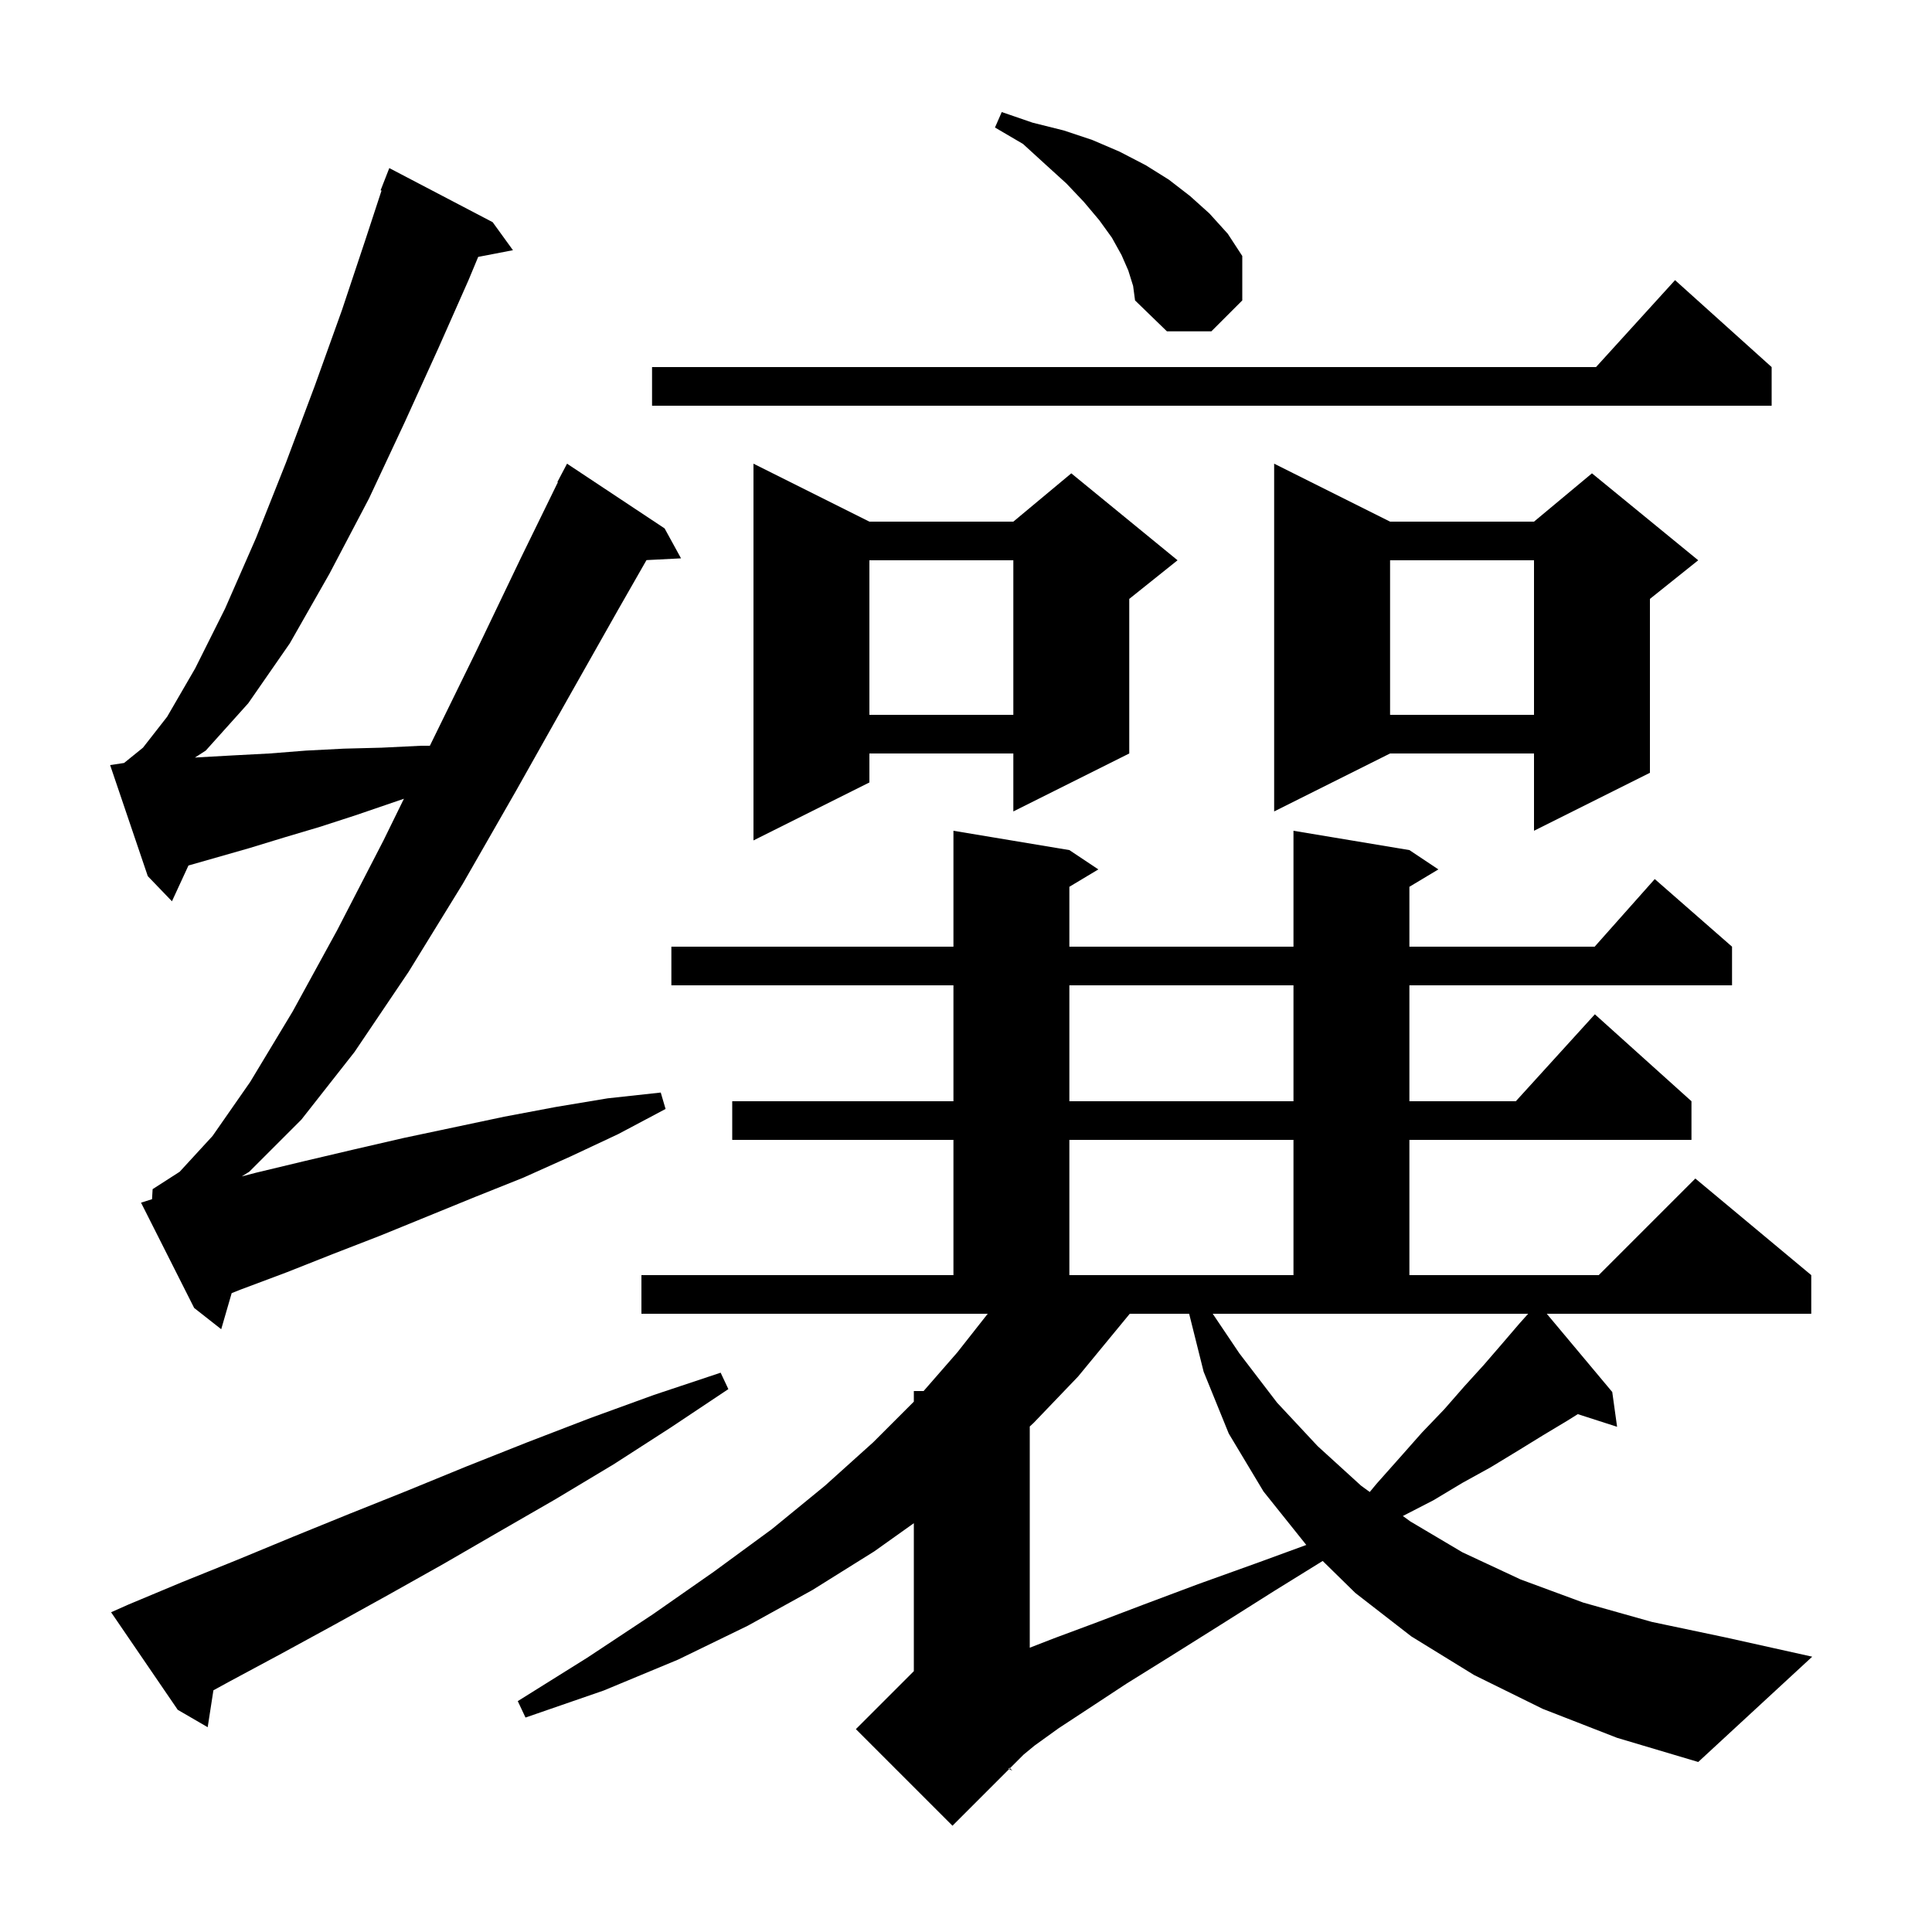 <svg xmlns="http://www.w3.org/2000/svg" xmlns:xlink="http://www.w3.org/1999/xlink" version="1.1" baseProfile="full" viewBox="0 0 200 200" width="200" height="200">
<g fill="black">
<path d="M 159.7 176.9 L 152.6 173.4 L 146.1 169.4 L 140.3 164.9 L 136.924 161.59 L 131.9 164.7 L 126.2 168.3 L 121.1 171.5 L 116.6 174.3 L 112.8 176.8 L 109.6 178.9 L 107.1 180.7 L 105.967 181.633 L 104.554 183.046 L 104.8 183.3 L 104.467 183.133 L 104.554 183.046 L 104.505 182.995 L 104.4 183.1 L 104.467 183.133 L 98.6 189.0 L 88.6 179.0 L 94.6 173.0 L 94.6 157.681 L 90.5 160.6 L 84.1 164.6 L 77.4 168.3 L 70.2 171.8 L 62.5 175.0 L 54.4 177.8 L 53.6 176.1 L 60.8 171.6 L 67.6 167.1 L 73.9 162.7 L 79.9 158.3 L 85.4 153.8 L 90.4 149.3 L 94.6 145.1 L 94.6 144.0 L 95.611 144.0 L 99.1 140.0 L 102.249 136.0 L 66.4 136.0 L 66.4 132.0 L 98.7 132.0 L 98.7 118.0 L 75.8 118.0 L 75.8 114.0 L 98.7 114.0 L 98.7 102.0 L 69.5 102.0 L 69.5 98.0 L 98.7 98.0 L 98.7 86.0 L 110.7 88.0 L 113.7 90.0 L 110.7 91.8 L 110.7 98.0 L 133.9 98.0 L 133.9 86.0 L 145.9 88.0 L 148.9 90.0 L 145.9 91.8 L 145.9 98.0 L 165.078 98.0 L 171.3 91.0 L 179.3 98.0 L 179.3 102.0 L 145.9 102.0 L 145.9 114.0 L 156.918 114.0 L 165.1 105.0 L 175.1 114.0 L 175.1 118.0 L 145.9 118.0 L 145.9 132.0 L 165.5 132.0 L 175.5 122.0 L 187.5 132.0 L 187.5 136.0 L 160.121 136.0 L 166.9 144.1 L 167.4 147.7 L 163.332 146.392 L 162.2 147.1 L 159.7 148.6 L 157.1 150.2 L 154.3 151.9 L 151.4 153.5 L 148.4 155.3 L 145.223 156.936 L 146.0 157.5 L 151.4 160.7 L 157.4 163.5 L 163.9 165.9 L 171.0 167.9 L 178.6 169.5 L 187.6 171.5 L 175.8 182.4 L 167.4 179.9 Z M 13.3 166.1 L 18.8 163.8 L 24.5 161.5 L 30.3 159.1 L 36.2 156.7 L 42.2 154.3 L 48.3 151.8 L 54.6 149.3 L 61.1 146.8 L 67.7 144.4 L 74.6 142.1 L 75.4 143.8 L 69.4 147.8 L 63.5 151.6 L 57.5 155.2 L 51.6 158.6 L 45.9 161.9 L 40.2 165.1 L 34.6 168.2 L 29.1 171.2 L 23.7 174.1 L 22.092 174.98 L 21.5 178.8 L 18.4 177.0 L 11.5 166.9 Z M 116.953 136.0 L 111.6 142.5 L 107.0 147.3 L 106.6 147.669 L 106.6 170.572 L 109.1 169.6 L 113.4 168.0 L 118.4 166.1 L 124.0 164.0 L 130.4 161.7 L 135.231 159.931 L 135.2 159.9 L 130.8 154.4 L 127.2 148.4 L 124.6 142.0 L 123.1 136.0 Z M 128.3 140.1 L 132.2 145.2 L 136.4 149.7 L 140.9 153.8 L 141.796 154.45 L 142.5 153.6 L 144.9 150.9 L 147.2 148.3 L 149.5 145.9 L 151.6 143.5 L 153.6 141.3 L 155.5 139.1 L 157.3 137.0 L 158.195 136.0 L 125.542 136.0 Z M 15.739 124.14 L 15.8 123.1 L 18.6 121.3 L 22.0 117.6 L 25.9 112.0 L 30.3 104.7 L 34.9 96.3 L 39.7 87.0 L 41.814 82.685 L 36.8 84.4 L 33.1 85.6 L 29.4 86.7 L 25.8 87.8 L 19.509 89.597 L 17.8 93.3 L 15.3 90.7 L 11.4 79.2 L 12.844 78.983 L 14.8 77.4 L 17.3 74.2 L 20.2 69.2 L 23.3 63.0 L 26.5 55.7 L 29.6 47.9 L 32.6 39.9 L 35.4 32.1 L 37.8 24.9 L 39.496 19.727 L 39.4 19.7 L 40.3 17.4 L 51.0 23.0 L 53.1 25.9 L 49.502 26.594 L 48.5 29.0 L 45.4 36.0 L 41.9 43.7 L 38.2 51.6 L 34.1 59.4 L 30.0 66.6 L 25.7 72.8 L 21.3 77.7 L 20.171 78.427 L 20.5 78.4 L 24.1 78.2 L 27.9 78.0 L 31.7 77.7 L 35.6 77.5 L 39.5 77.4 L 43.6 77.2 L 44.5 77.2 L 49.3 67.4 L 53.9 57.8 L 57.75 49.922 L 57.7 49.9 L 58.7 48.0 L 68.8 54.7 L 70.5 57.8 L 66.925 57.982 L 64.0 63.1 L 58.8 72.3 L 53.4 81.9 L 47.9 91.5 L 42.3 100.6 L 36.7 108.9 L 31.2 115.9 L 25.8 121.3 L 25.022 121.784 L 26.5 121.4 L 31.5 120.2 L 36.6 119.0 L 41.8 117.8 L 52.2 115.6 L 57.5 114.6 L 62.9 113.7 L 68.4 113.1 L 68.9 114.8 L 64.0 117.4 L 59.1 119.7 L 54.2 121.9 L 49.2 123.9 L 39.4 127.9 L 34.5 129.8 L 29.7 131.7 L 24.9 133.5 L 23.983 133.863 L 22.9 137.6 L 20.1 135.4 L 14.6 124.5 Z M 110.7 118.0 L 110.7 132.0 L 133.9 132.0 L 133.9 118.0 Z M 110.7 102.0 L 110.7 114.0 L 133.9 114.0 L 133.9 102.0 Z M 90.0 54.0 L 104.9 54.0 L 110.9 49.0 L 121.9 58.0 L 116.9 62.0 L 116.9 78.0 L 104.9 84.0 L 104.9 78.0 L 90.0 78.0 L 90.0 81.0 L 78.0 87.0 L 78.0 48.0 Z M 143.9 54.0 L 158.8 54.0 L 164.8 49.0 L 175.8 58.0 L 170.8 62.0 L 170.8 80.0 L 158.8 86.0 L 158.8 78.0 L 143.9 78.0 L 131.9 84.0 L 131.9 48.0 Z M 143.9 58.0 L 143.9 74.0 L 158.8 74.0 L 158.8 58.0 Z M 90.0 58.0 L 90.0 74.0 L 104.9 74.0 L 104.9 58.0 Z M 183.4 38.0 L 183.4 42.0 L 67.5 42.0 L 67.5 38.0 L 165.218 38.0 L 173.4 29.0 Z M 116.8 28.0 L 116.1 26.4 L 115.1 24.6 L 113.8 22.8 L 112.2 20.9 L 110.4 19.0 L 108.2 17.0 L 105.9 14.9 L 103.0 13.2 L 103.7 11.6 L 106.9 12.7 L 110.1 13.5 L 113.1 14.5 L 115.9 15.7 L 118.6 17.1 L 121.0 18.6 L 123.2 20.3 L 125.2 22.1 L 127.1 24.2 L 128.6 26.5 L 128.6 31.1 L 125.4 34.3 L 120.8 34.3 L 117.5 31.1 L 117.3 29.6 Z " />
</g>
</svg>
